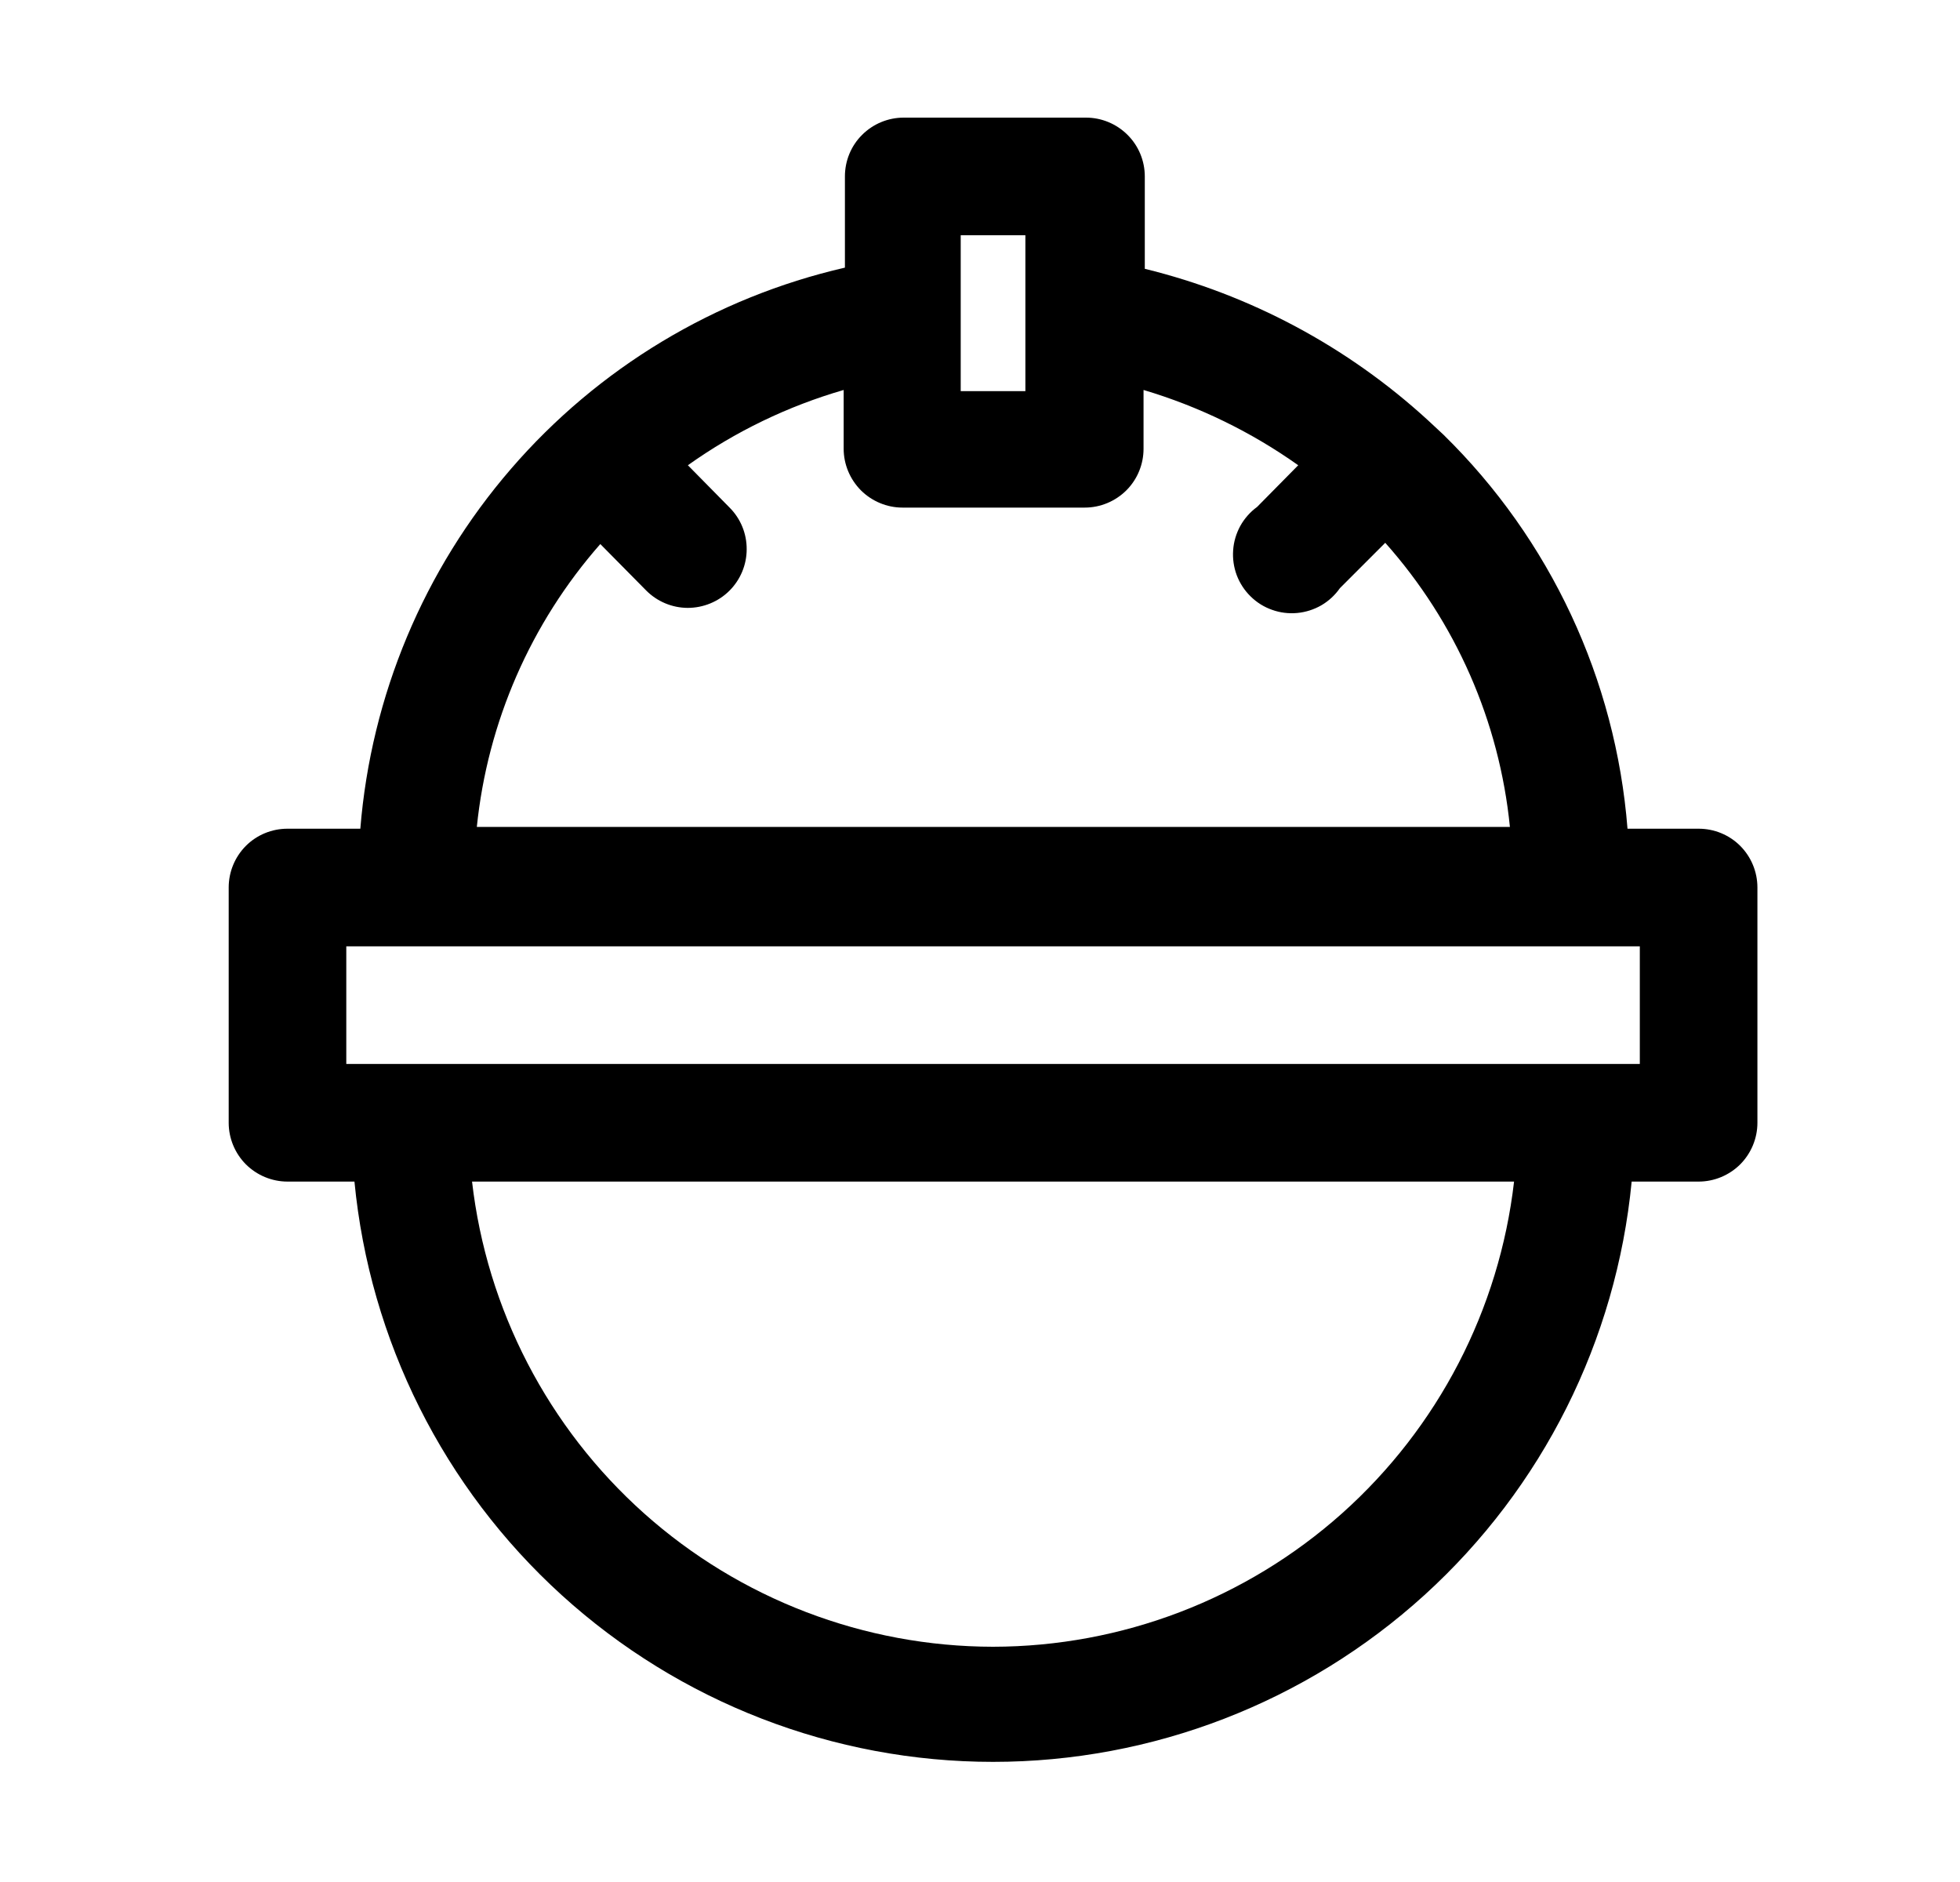 <svg width="25" height="24" viewBox="0 0 25 24" xmlns="http://www.w3.org/2000/svg">
<path d="M21.666 10.568H20.759C20.609 8.664 19.775 6.879 18.411 5.543L18.209 5.355C17.187 4.42 15.947 3.757 14.602 3.428V2.25C14.602 2.051 14.523 1.86 14.382 1.72C14.241 1.579 14.05 1.5 13.852 1.5H11.527C11.328 1.5 11.137 1.579 10.996 1.72C10.855 1.86 10.777 2.051 10.777 2.25V3.413C9.12 3.794 7.628 4.693 6.517 5.98C5.406 7.266 4.733 8.873 4.596 10.568H3.667C3.468 10.568 3.277 10.646 3.136 10.787C2.996 10.928 2.917 11.118 2.917 11.318V14.318C2.917 14.516 2.996 14.707 3.136 14.848C3.277 14.988 3.468 15.068 3.667 15.068H4.521C4.716 17.093 5.658 18.973 7.164 20.341C8.67 21.709 10.632 22.468 12.666 22.468C14.701 22.468 16.663 21.709 18.169 20.341C19.675 18.973 20.617 17.093 20.812 15.068H21.666C21.865 15.068 22.056 14.988 22.197 14.848C22.337 14.707 22.416 14.516 22.416 14.318V11.318C22.416 11.118 22.337 10.928 22.197 10.787C22.056 10.646 21.865 10.568 21.666 10.568ZM12.254 3H13.079V4.988H12.254V3ZM7.657 6.938L8.242 7.53C8.382 7.671 8.572 7.751 8.771 7.752C8.97 7.752 9.162 7.674 9.303 7.534C9.444 7.394 9.524 7.203 9.524 7.004C9.525 6.805 9.447 6.614 9.306 6.473L8.774 5.933C9.378 5.503 10.05 5.179 10.761 4.973V5.723C10.761 5.921 10.841 6.112 10.981 6.253C11.122 6.393 11.313 6.473 11.511 6.473H13.836C14.035 6.473 14.226 6.393 14.367 6.253C14.508 6.112 14.586 5.921 14.586 5.723V4.973C15.292 5.183 15.958 5.507 16.559 5.933L16.034 6.465C15.946 6.529 15.873 6.612 15.82 6.707C15.768 6.803 15.736 6.908 15.729 7.017C15.721 7.125 15.737 7.234 15.775 7.336C15.814 7.438 15.874 7.53 15.952 7.606C16.03 7.683 16.123 7.741 16.226 7.777C16.329 7.814 16.438 7.827 16.546 7.817C16.655 7.807 16.76 7.773 16.854 7.719C16.948 7.664 17.029 7.589 17.091 7.5L17.669 6.922C18.568 7.932 19.125 9.2 19.259 10.545H6.082C6.219 9.208 6.77 7.947 7.657 6.938ZM12.666 21C11.024 20.998 9.44 20.392 8.215 19.299C6.99 18.205 6.209 16.699 6.021 15.068H19.312C19.124 16.699 18.343 18.205 17.118 19.299C15.893 20.392 14.309 20.998 12.666 21ZM20.916 13.568H4.417V12.068H20.916V13.568Z" fill="current"/>
</svg>
